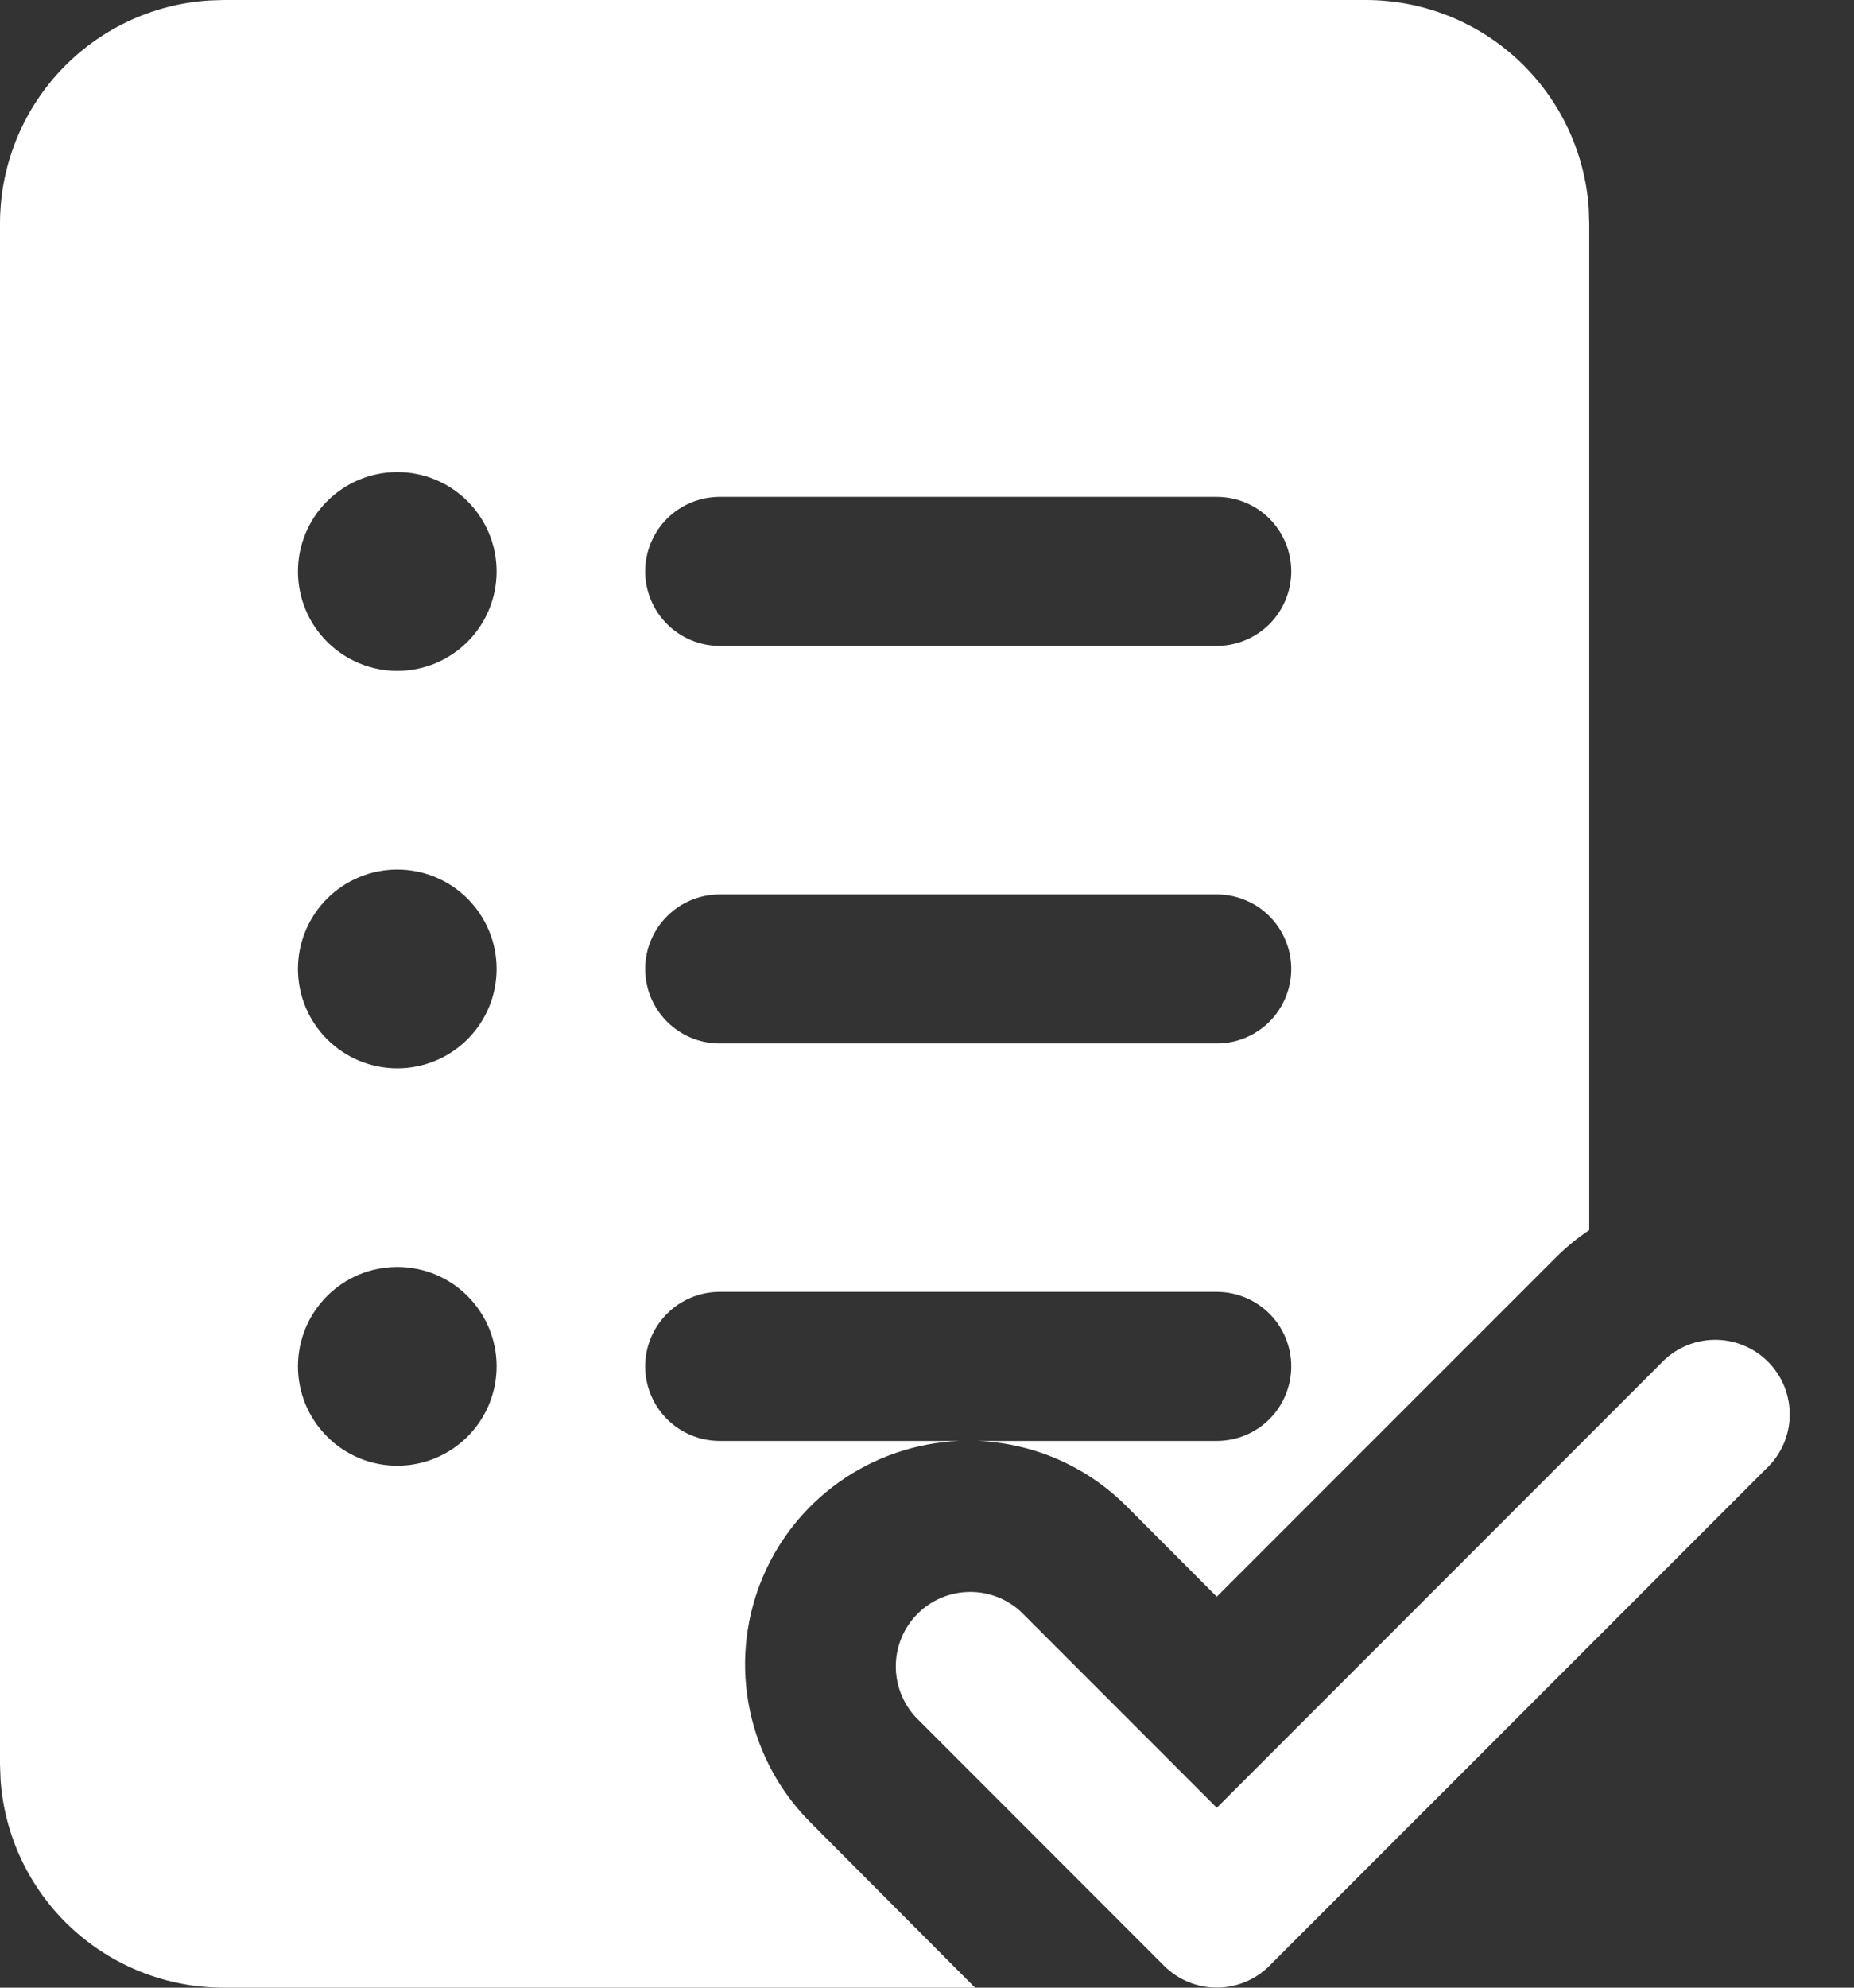 <svg width="28" height="30" viewBox="0 0 28 30" fill="none" xmlns="http://www.w3.org/2000/svg">
<rect x="0" y="0" width="28" height="30" fill="#333333" stroke="none"/>
<path d="M20.626 2.54993e-08C21.481 -0 22.305 0.324 22.93 0.908C23.555 1.492 23.935 2.291 23.994 3.144L24.001 3.374V18.566C23.821 18.686 23.649 18.827 23.49 18.986L18.376 24.099L17.014 22.734C16.415 22.133 15.611 21.781 14.764 21.748H18.376C18.674 21.748 18.96 21.63 19.172 21.419C19.382 21.208 19.501 20.921 19.501 20.623C19.501 20.325 19.382 20.038 19.172 19.828C18.96 19.616 18.674 19.498 18.376 19.498H10.87C10.571 19.498 10.285 19.616 10.074 19.828C9.863 20.038 9.744 20.325 9.744 20.623C9.744 20.921 9.863 21.208 10.074 21.419C10.285 21.63 10.571 21.748 10.87 21.748H14.489C13.834 21.775 13.201 21.992 12.667 22.373C12.134 22.753 11.722 23.281 11.484 23.892C11.245 24.502 11.19 25.169 11.324 25.811C11.458 26.453 11.776 27.041 12.239 27.505L14.726 30H3.375C2.52 30 1.697 29.675 1.071 29.092C0.446 28.508 0.066 27.709 0.008 26.856L2.54993e-08 26.625V3.375C-0 2.52 0.324 1.697 0.908 1.071C1.492 0.446 2.291 0.066 3.144 0.008L3.375 2.54993e-08H20.626ZM7.5 8.625C7.5 8.228 7.342 7.846 7.061 7.565C6.78 7.283 6.398 7.125 6 7.125C5.602 7.125 5.221 7.283 4.94 7.565C4.658 7.846 4.5 8.228 4.5 8.625C4.5 9.023 4.658 9.405 4.94 9.686C5.221 9.967 5.602 10.126 6 10.126C6.398 10.126 6.78 9.967 7.061 9.686C7.342 9.405 7.5 9.023 7.5 8.625ZM10.87 7.499C10.571 7.499 10.285 7.617 10.074 7.828C9.863 8.039 9.744 8.326 9.744 8.624C9.744 8.922 9.863 9.208 10.074 9.419C10.285 9.63 10.571 9.749 10.87 9.749H18.376C18.674 9.749 18.96 9.63 19.172 9.419C19.382 9.208 19.501 8.922 19.501 8.624C19.501 8.326 19.382 8.039 19.172 7.828C18.96 7.617 18.674 7.499 18.376 7.499H10.87ZM9.744 14.624C9.744 15.245 10.248 15.749 10.87 15.749H18.376C18.524 15.749 18.67 15.72 18.806 15.664C18.943 15.607 19.067 15.524 19.172 15.42C19.276 15.315 19.359 15.191 19.415 15.055C19.472 14.918 19.501 14.772 19.501 14.624C19.501 14.476 19.472 14.33 19.415 14.194C19.359 14.057 19.276 13.933 19.172 13.829C19.067 13.724 18.943 13.641 18.806 13.585C18.67 13.528 18.524 13.499 18.376 13.499H10.87C10.571 13.499 10.285 13.618 10.074 13.829C9.863 14.04 9.744 14.326 9.744 14.624ZM7.5 14.624C7.5 14.226 7.342 13.845 7.061 13.563C6.78 13.282 6.398 13.124 6 13.124C5.602 13.124 5.221 13.282 4.94 13.563C4.658 13.845 4.5 14.226 4.5 14.624C4.5 15.022 4.658 15.404 4.94 15.685C5.221 15.966 5.602 16.124 6 16.124C6.398 16.124 6.78 15.966 7.061 15.685C7.342 15.404 7.5 15.022 7.5 14.624ZM7.5 20.622C7.5 20.224 7.342 19.842 7.061 19.561C6.78 19.279 6.398 19.122 6 19.122C5.602 19.122 5.221 19.279 4.94 19.561C4.658 19.842 4.5 20.224 4.5 20.622C4.5 21.019 4.658 21.401 4.94 21.682C5.221 21.964 5.602 22.122 6 22.122C6.398 22.122 6.78 21.964 7.061 21.682C7.342 21.401 7.5 21.019 7.5 20.622Z" fill="white"/>
<path d="M18.376 27.285L25.081 20.58C25.184 20.469 25.308 20.381 25.446 20.319C25.584 20.258 25.733 20.224 25.884 20.222C26.036 20.219 26.186 20.247 26.326 20.304C26.466 20.36 26.593 20.444 26.7 20.551C26.807 20.658 26.891 20.785 26.948 20.925C27.004 21.066 27.032 21.215 27.029 21.367C27.027 21.518 26.994 21.667 26.932 21.805C26.87 21.943 26.782 22.067 26.671 22.17L19.171 29.67C18.96 29.881 18.674 29.999 18.376 29.999C18.078 29.999 17.792 29.881 17.581 29.67L13.831 25.919C13.632 25.705 13.524 25.423 13.529 25.132C13.534 24.84 13.652 24.562 13.858 24.356C14.064 24.15 14.342 24.032 14.634 24.027C14.925 24.021 15.207 24.13 15.421 24.328L18.376 27.284V27.285Z" fill="white"/>
</svg>
